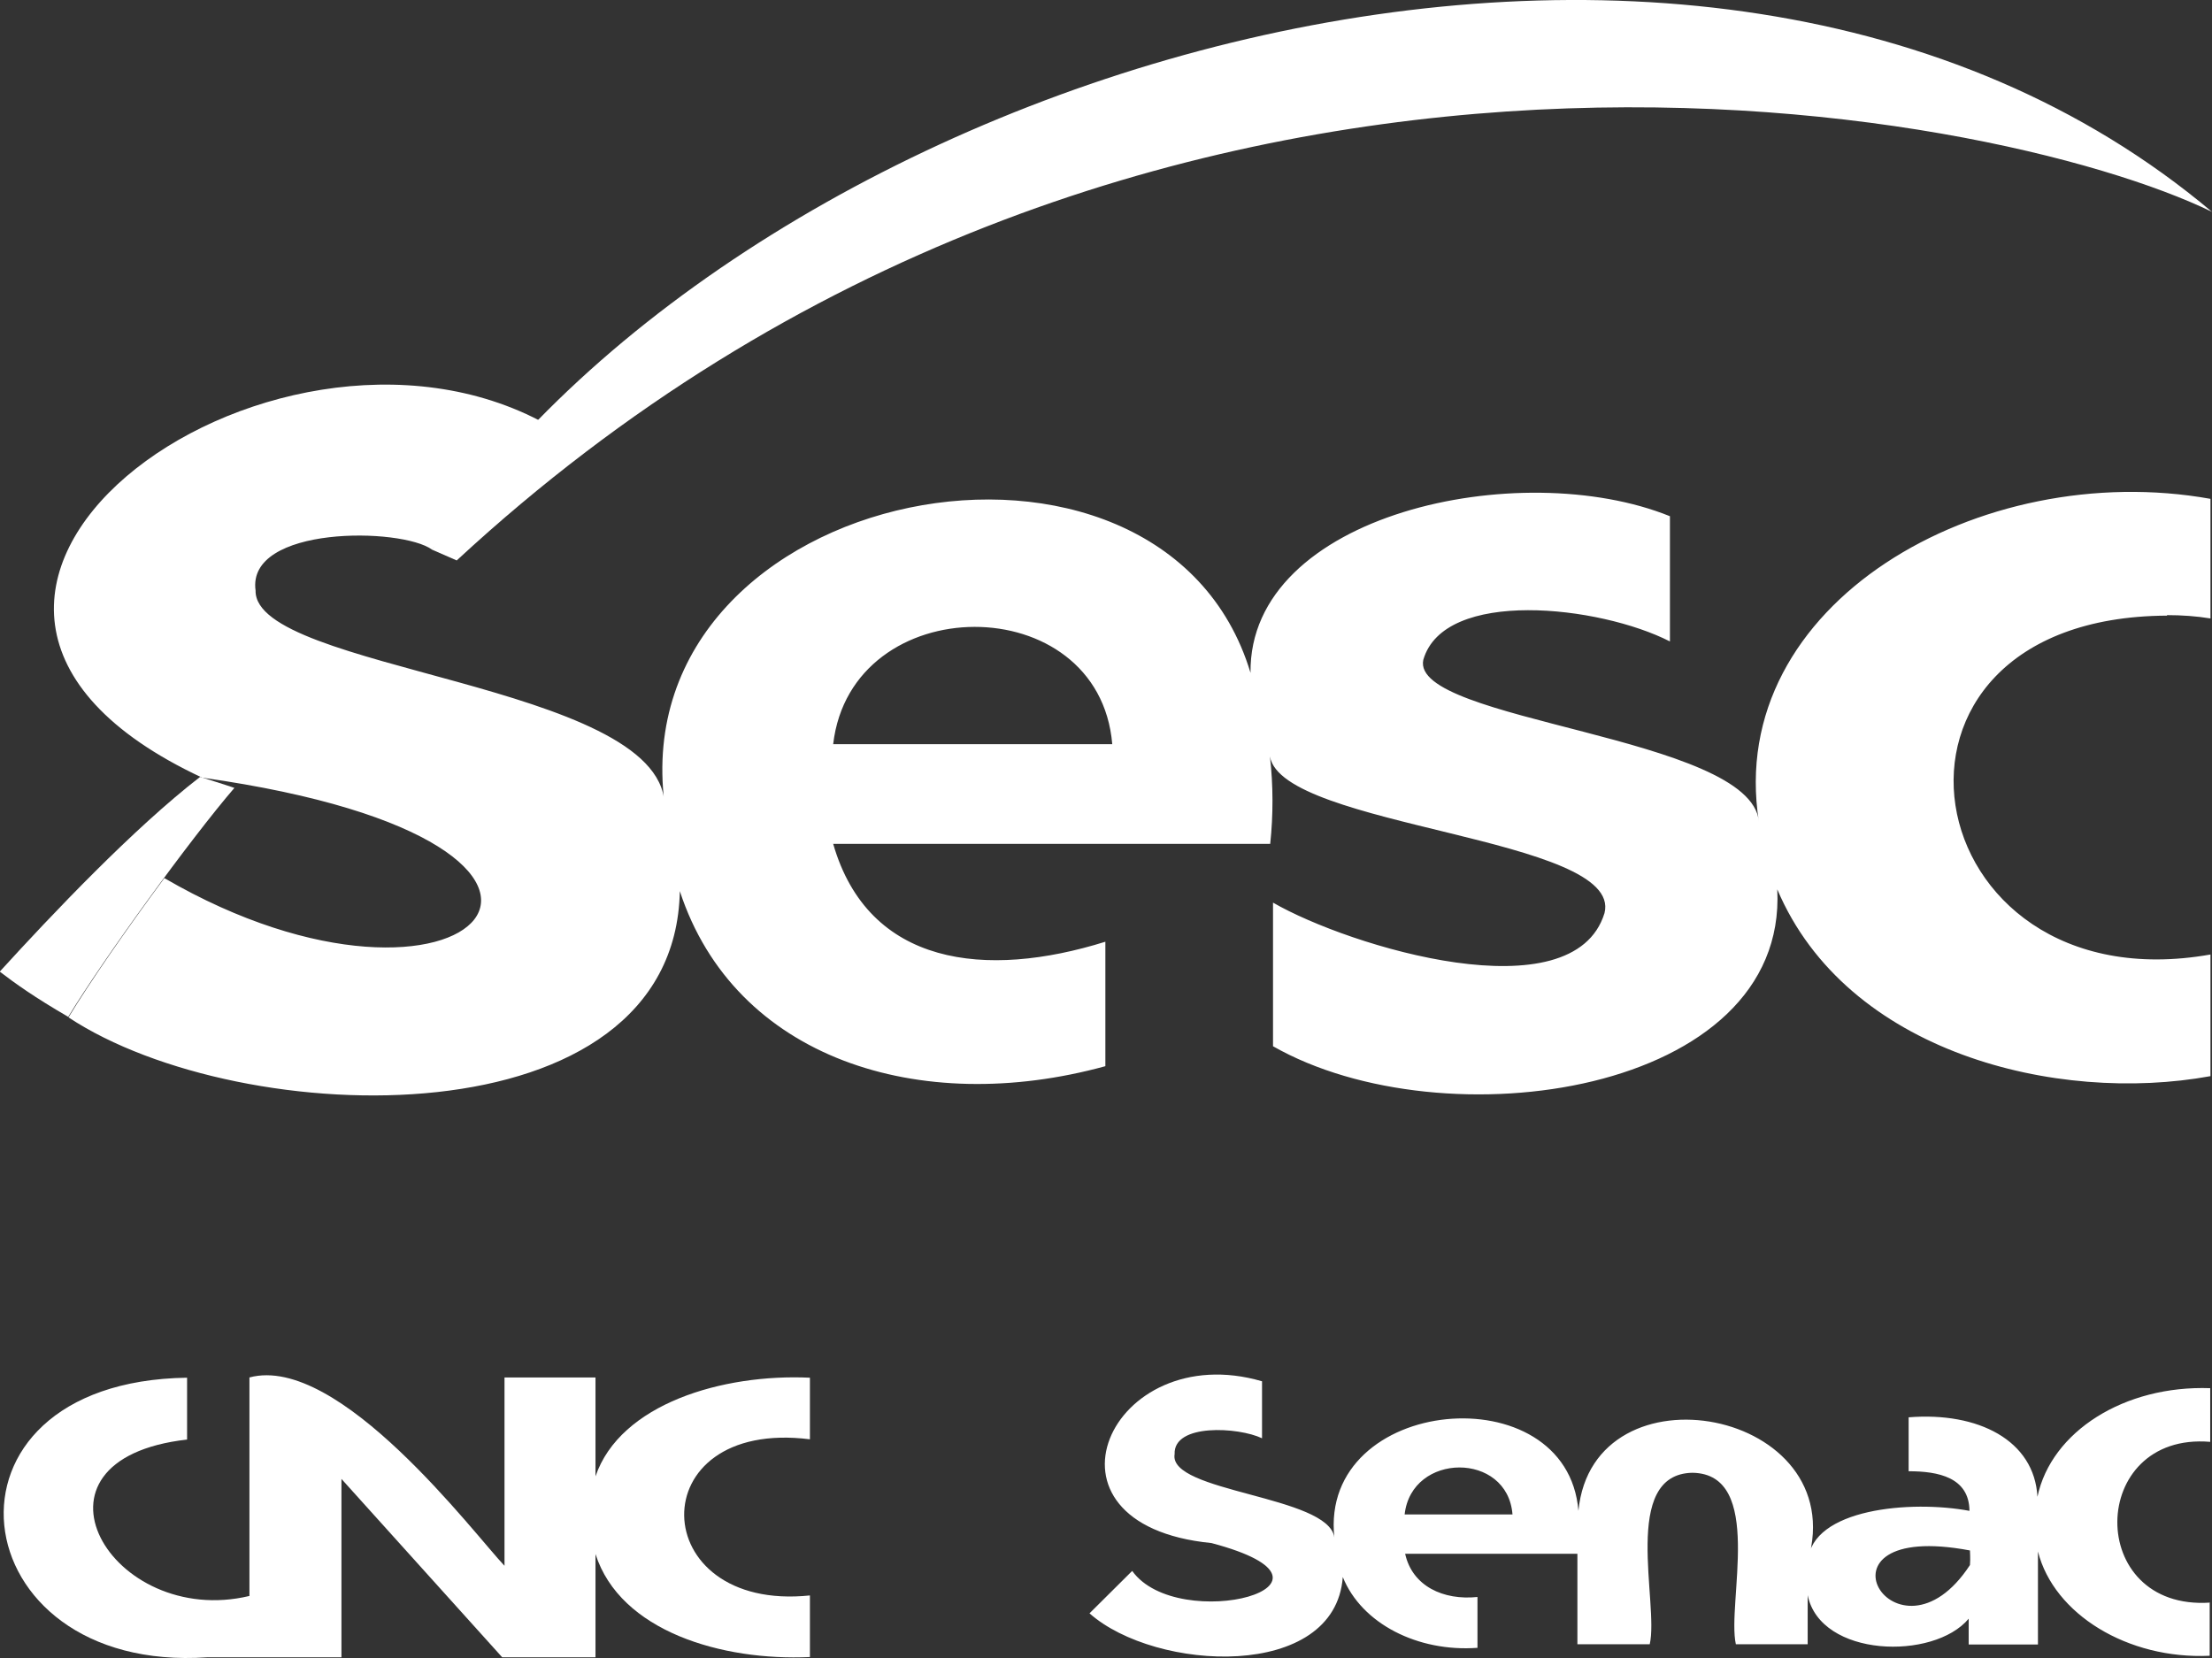 <?xml version="1.0" encoding="UTF-8"?><svg id="Camada_2" xmlns="http://www.w3.org/2000/svg" viewBox="0 0 86.55 64.88"><rect x="0" y="0" width="86.55" height="64.88" fill="#333333" stroke="none"/><defs><style>.cls-1{fill:#fff;}</style></defs><g id="Layer_1"><path class="cls-1" d="m16.91,21.5C29.37,2.86,66.32-8.74,86.55,8.29c-8.51-4.14-42.18-10.88-68.68,13.64l-.96-.42Z"/><path class="cls-1" d="m32.6,29.12c.71-6.1,10.4-6.14,10.92,0h-10.92Zm52.19-5.05c.58,0,1.15.04,1.7.13v-4.68c-8.98-1.61-19.01,4.09-17.67,12.63-.29-3.35-13.65-3.92-13.13-6.33.81-2.81,6.89-2.13,9.65-.72v-4.9c-5.86-2.37-16.49-.1-16.41,6.13-3.46-11.49-24.51-7.45-22.93,5.11-.22-4.7-16.06-5.21-16-8.33-.36-2.55,5.71-2.48,6.91-1.6h0c1.38-1.72,2.87-3.36,4.45-4.92-10.82-5.96-28.47,6.82-13.45,13.84,18.42,2.6,10.47,10.88-1.48,3.93-1.45,1.96-2.95,4.12-3.75,5.45,6.78,4.48,23.72,4.96,23.92-4.94,2.14,6.54,9.37,8.85,16.65,6.85v-4.87c-4.67,1.46-9.27.96-10.65-3.83h17.1c.12-1.12.12-2.29-.01-3.42.47,2.79,13.85,3.15,13.09,6.13-1.22,3.97-9.97,1.32-12.97-.41v5.62c6.68,3.81,20.14,1.88,19.73-6.14,2.71,6.39,10.93,8.41,16.95,7.31v-4.76c-11.68,2.07-14.36-13.2-1.7-13.26"/><path class="cls-1" d="m9.18,30.82c-1.73,2.01-5.14,6.71-6.51,8.97-1.34-.78-2.05-1.29-2.68-1.77,2.07-2.27,5.24-5.61,7.84-7.62,0,0,1.18.37,1.34.43"/><path class="cls-1" d="m86.48,62.71c-4.9.33-4.79-6.69,0-6.29v-2.1c-3.35-.12-6.22,1.69-6.76,4.25-.12-2.21-2.32-3.33-5.04-3.11v2.11c1.16,0,2.37.24,2.38,1.55-2.29-.43-6.17-.09-6.32,1.96,1.73-5.94-8.41-7.84-8.98-1.96-.44-5.4-10.15-4.51-9.55,1.04-.23-1.64-6.51-1.76-6.25-3.26-.05-1.21,2.5-1.06,3.42-.62v-2.23c-5.92-1.73-9.3,5.61-1.98,6.33,6.17,1.63-1.3,3.6-3.1,1.09l-1.67,1.66c2.58,2.29,9.61,2.65,9.91-1.42.74,1.83,2.94,2.94,5.27,2.77v-1.99c-1.33.14-2.55-.42-2.83-1.69h6.74v3.54h2.83c.37-1.59-1.15-6.66,1.67-6.71,2.84.04,1.34,5.11,1.7,6.71h2.81v-1.92c.5,2.44,4.93,2.56,6.3.92v1.01h2.71v-3.64c.62,2.45,3.51,4.23,6.72,4.08v-2.09Zm-9.4-1.47h0c-2.88,4.4-6.63-1.82,0-.57,0,.09.02.3,0,.57m-22.12-1.98c.27-2.44,4.03-2.46,4.22,0h-4.22Z"/><path class="cls-1" d="m31.69,56.32c-6.67-.84-6.45,6.78,0,6.11v2.41c-3.43.16-7.42-1-8.39-4.03v4.04h-3.65l-6.29-6.98v6.98c-1.5,0-3.76,0-5.24,0-9.75.67-11.19-10.79-.8-10.94v2.42c-6.88.78-2.96,7.41,2.44,6.12v-8.55c3.5-.94,8.8,6.13,9.98,7.37v-7.37h3.56v3.87c.97-2.84,4.98-4.02,8.39-3.86v2.41Z"/></g></svg>